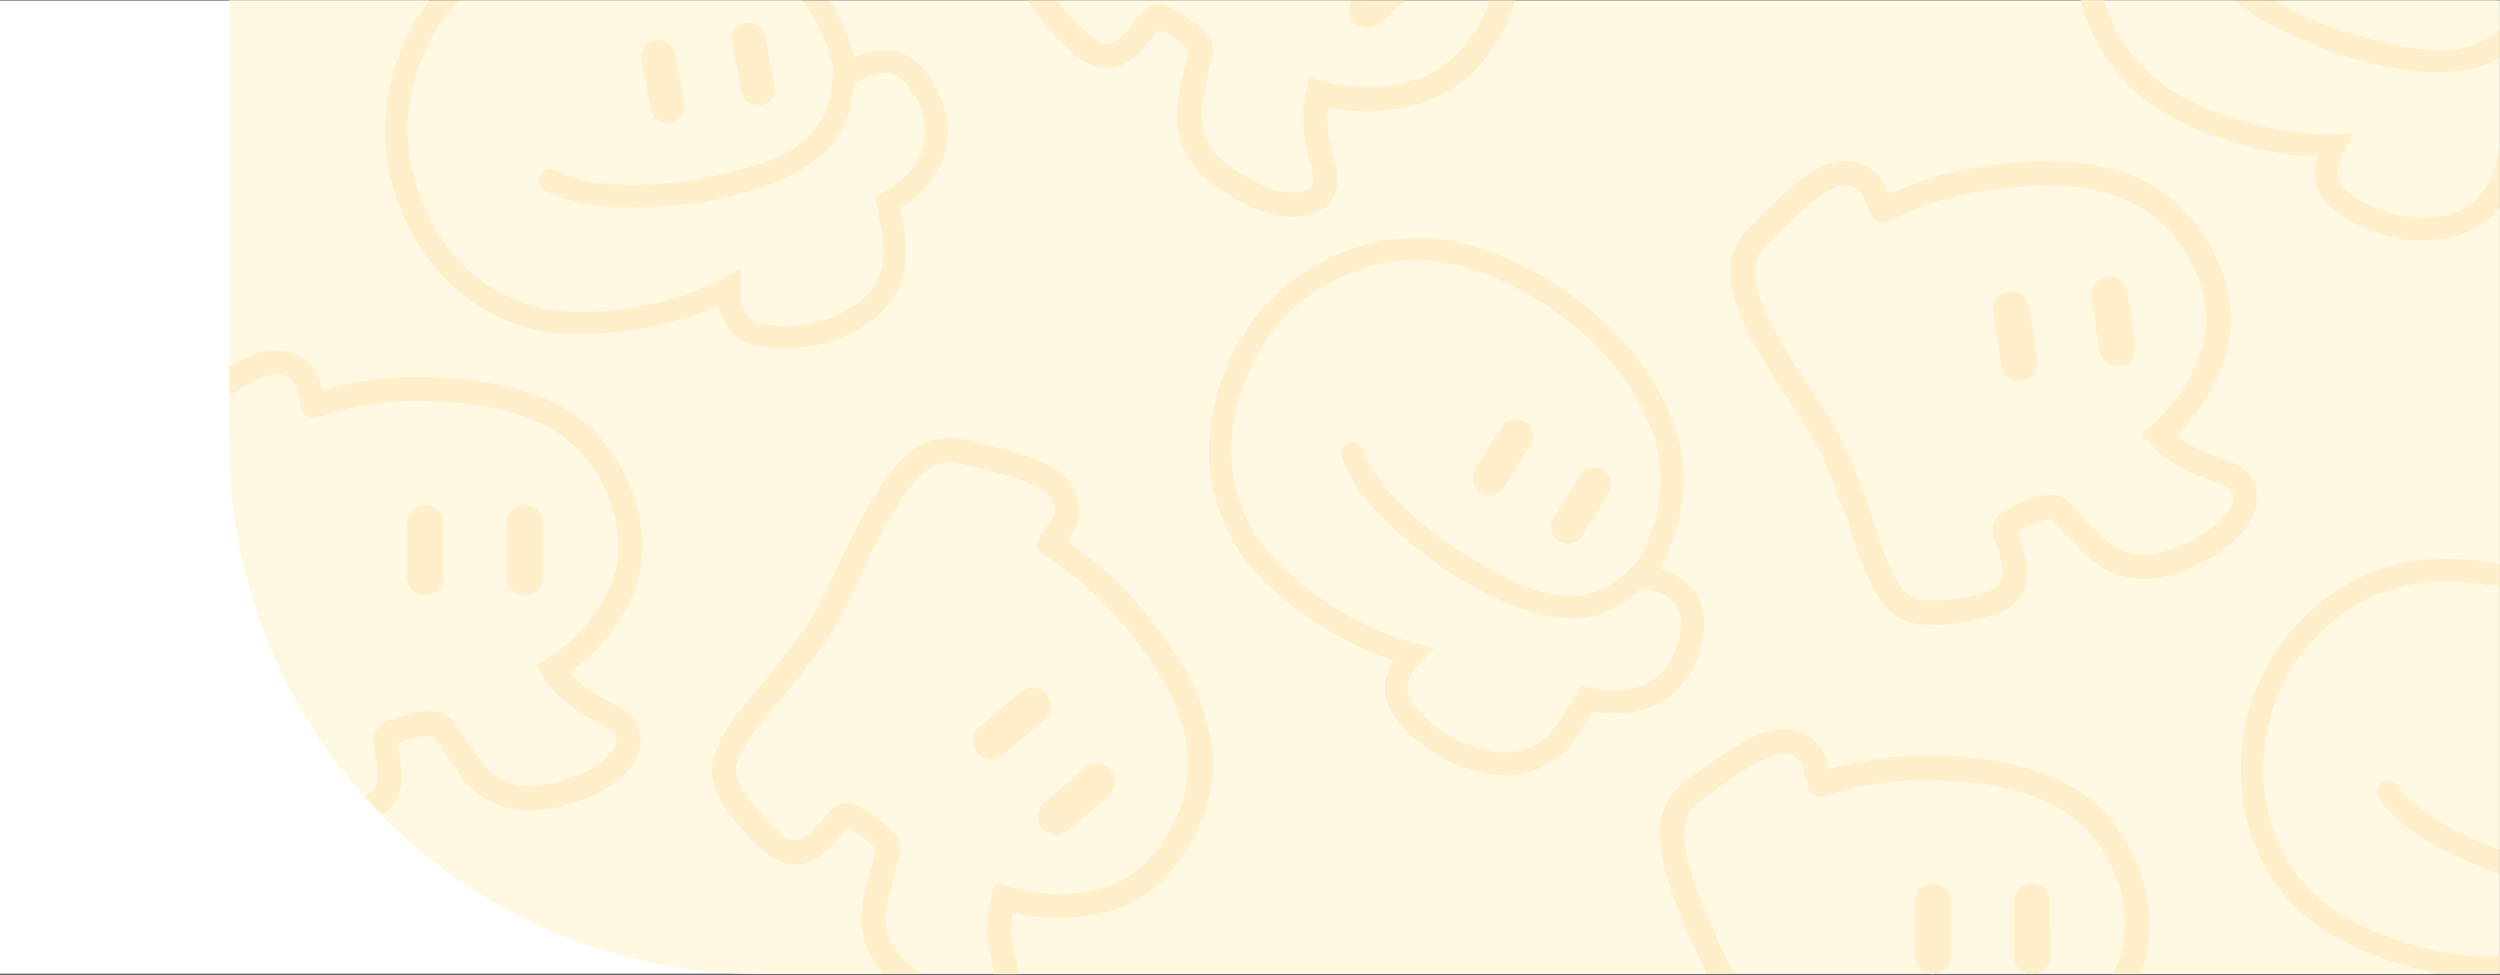 <?xml version="1.0" encoding="utf-8"?>
<!-- Generator: Adobe Illustrator 26.0.1, SVG Export Plug-In . SVG Version: 6.00 Build 0)  -->
<svg version="1.1" id="레이어_1" xmlns="http://www.w3.org/2000/svg" xmlns:xlink="http://www.w3.org/1999/xlink" x="0px"
	 y="0px" viewBox="0 0 1980 772" style="enable-background:new 0 0 1980 772;" xml:space="preserve">
<rect x="0" y="0" width="1980" height="772" fill="#333333" stroke="none"/>
<style type="text/css">
	.st0{fill:#FFFFFF;}
	.st1{fill:#FFF9E3;}
	.st2{fill:#FFEFCB;}
</style>
<rect y="0.39" class="st0" width="1979.82" height="770.8"/>
<g>
	<path class="st1" d="M1108.52,3.99c-5.3,4.9-10.5,9.7-15.8,14.5c-5.7,5.1-13.6,5-19.6-0.1c-5-4.3-6.1-12.1-2.6-18h-233.4
		c2.6,3.8,5.6,7.3,8.6,10.8c6,6.7,12.7,12.9,19.6,18.7c7.5,6.3,15.2,6.1,22.3-0.5c5.8-5.4,10.7-11.6,15.3-17.9
		c5.5-7.5,13.1-9.9,21.7-6.3c3.7,1.6,7.4,3.5,10.8,5.6c7.3,4.4,14.3,9.3,19.9,15.9c4.7,5.5,7,11.6,4.7,18.9
		c-1.5,5.1-2.7,10.2-3.7,15.4c-1.5,8.4-3.6,16.9-4.6,25.4c-1.7,15.1,3.5,27.9,14.4,38.5c7.5,7.3,16.3,12.7,25.4,17.7
		c8.2,4.4,16.7,8.1,25.9,9.5c5.6,0.8,11.2,0.9,16.6-1.3c4.7-1.9,6.6-4.8,6.1-9.8c-0.4-3.6-1.2-7.3-2.2-10.8
		c-2.7-9.7-5.1-19.5-5.6-29.7c-0.7-13.2,0.4-26.1,5.5-38.6c1.9,0.5,3.8,0.9,5.6,1.5c20.7,5.9,41.7,7.4,63,3.5
		c12.4-2.3,24.2-6.1,34.6-13.3c11.6-8,20.9-18.2,28.1-30.3c4.4-7.4,8-15,10.8-22.8h-67.5C1111.12,1.59,1109.82,2.79,1108.52,3.99z"
		/>
	<path class="st1" d="M288.32,630.89c6.8-2.3,10.3-7.6,10.3-15.7c0-7.9-1.3-15.7-2.8-23.4c-1.8-9.1,1.7-16.3,10.1-20.2
		c3.7-1.7,7.6-3,11.5-4.2c8.2-2.4,16.6-4.2,25.2-3.8c7.2,0.3,13.2,2.7,17.1,9.4c2.7,4.6,5.7,8.9,8.8,13.2c5,7,9.8,14.3,15.5,20.8
		c9.9,11.5,22.9,16.4,38,15.6c10.4-0.5,20.4-3.3,30.2-6.7c8.8-3,17.2-6.7,24.6-12.6c4.4-3.6,8.2-7.7,10.3-13.1
		c1.8-4.7,1-8.1-3.1-11.1c-3-2.2-6.2-4.1-9.4-5.7c-9-4.6-17.8-9.5-25.6-16c-10.2-8.4-18.9-18-24.6-30.2c1.6-1.1,3.2-2.1,4.9-3.1
		c18.4-11.2,33.8-25.6,45.3-43.9c6.7-10.6,11.9-21.9,13.7-34.4c2-13.9,0.8-27.7-3.2-41.2c-5.8-19.6-15.4-36.9-30.4-50.9
		c-13.1-12.3-28.7-20-45.7-25.4c-19.8-6.2-40.2-8.8-60.9-9.8c-14.3-0.7-28.5-0.8-42.8,0.7c-18.5,1.9-36.6,5.7-54.2,11.4
		c-5.2,1.7-9.6-0.2-11.9-5.1c-0.6-1.4-1.1-2.9-1.5-4.4c-1.1-4.4-2.1-8.9-3.3-13.3c-1.1-4.4-3.8-7.5-8-9.4c-4.4-2-8.8-2.1-13.4-0.9
		c-7.7,2-14.5,5.7-21.3,9.7c-3.5,2.1-6.9,4.2-10.2,6.4v37.8C181.72,458.59,222.02,556.59,288.32,630.89z M400.92,414.49
		c0-7.6,5.6-13.8,12.9-14.5c7.7-0.7,14.3,4.2,15.8,11.7c0.2,1.1,0.2,2.2,0.2,3.3c0,6.9,0,13.9,0,20.8c0,7.2,0,14.3-0.1,21.5
		c-0.1,7.6-5.5,13.4-13.3,14.3c-6.9,0.8-13.6-4.1-15.3-11.2c-0.3-1.1-0.4-2.3-0.4-3.4C400.92,442.79,400.92,428.69,400.92,414.49z
		 M322.32,435.59c0-7.1,0-14.1,0.1-21.2c0-8.3,6.4-14.7,14.5-14.7s14.5,6.4,14.6,14.7c0,14.2,0,28.4-0.1,42.5
		c0,8.2-6.6,14.7-14.6,14.6c-8.1,0-14.5-6.6-14.4-14.8C322.22,449.69,322.32,442.59,322.32,435.59z"/>
	<path class="st1" d="M1763.42,385.79c-3.2-1.7-6.7-3.1-10.2-4.2c-9.6-3.2-19-6.7-27.7-11.9c-11.3-6.8-21.4-14.9-28.9-26.1
		c1.5-1.3,2.9-2.6,4.3-3.8c16.5-13.9,29.5-30.4,38.1-50.3c5-11.5,8.4-23.5,8.3-36.1c-0.1-14.1-3.4-27.5-9.4-40.2
		c-8.7-18.4-20.8-34.1-37.8-45.6c-14.8-10.1-31.5-15.4-49-18.1c-20.5-3.1-41.1-2.6-61.6-0.4c-14.2,1.5-28.3,3.5-42.2,7.2
		c-18,4.7-35.3,11.2-51.9,19.5c-4.9,2.5-9.5,1.3-12.5-3.3c-0.9-1.3-1.5-2.7-2.1-4.1c-1.8-4.2-3.5-8.5-5.3-12.7
		c-1.8-4.1-4.9-6.8-9.3-8c-4.6-1.3-9.1-0.7-13.4,1.2c-7.3,3.1-13.5,7.8-19.5,12.8c-12.8,10.6-24.4,22.5-36,34.3
		c-3.4,3.5-5.4,7.7-6.5,12.5c-1.7,7.7-0.5,15.2,1.6,22.7c2.9,10.3,7.5,19.9,12.5,29.3c10.4,19.5,22.5,38,34.6,56.4
		c6.8,10.4,13.6,20.7,19.1,31.8c6.8,13.8,12.2,28.1,17.5,42.5c2.4,6.6,5,13.1,7.2,19.7c2.9,8.6,5.4,17.4,8.5,25.9
		c3.5,9.7,7.8,19,13.4,27.7c4.1,6.4,9.7,10,17.4,10.9c8.3,0.9,16.5,0.4,24.7-0.7c9-1.3,17.8-3.3,26.4-5.9c9.4-2.8,13.5-9.2,12-18.8
		c-1.2-7.8-3.6-15.3-6.3-22.7c-3.1-8.8-0.9-16.4,6.9-21.5c3.4-2.2,7-4.2,10.7-5.9c7.8-3.6,15.7-6.7,24.3-7.6
		c7.2-0.8,13.5,0.7,18.3,6.6c3.3,4.1,7,7.9,10.7,11.7c6.1,6.2,11.9,12.6,18.5,18.2c11.6,9.8,25.1,12.7,40,9.6
		c10.2-2.1,19.7-6.4,28.9-11.2c8.2-4.3,16-9.3,22.3-16.2c3.8-4.2,7-8.8,8.2-14.5C1769.22,391.39,1767.92,388.19,1763.42,385.79z
		 M1601.42,302.09c-8,1.2-15.3-4.3-16.5-12.4c-1.1-7-2.1-14-3.2-20.9c-1.1-7-2.1-14-3.2-20.9c-1.2-8.2,4.1-15.5,12.1-16.7
		s15.4,4.1,16.6,12.3c2.2,14,4.3,28,6.4,42C1614.82,293.49,1609.32,300.89,1601.42,302.09z M1680.32,289.99
		c-6.7,1.8-14.1-2-16.8-8.7c-0.4-1.1-0.7-2.2-0.9-3.3c-2.2-14-4.3-28-6.4-42c-1.1-7.5,3.5-14.5,10.6-16.3c7.5-1.9,14.8,1.9,17.4,9.2
		c0.4,1,0.6,2.1,0.7,3.2c1.1,6.9,2.1,13.7,3.1,20.6c1.1,7.1,2.2,14.2,3.2,21.3C1692.32,281.39,1687.82,287.99,1680.32,289.99z"/>
	<path class="st1" d="M1830.53,508.39c-20.2,22.3-32.2,48.9-36.4,78.8c-2.5,18.3-2.1,36.5,1.7,54.6c6.1,28.5,20.4,52.3,42.5,71.2
		c14.2,12.2,31,20.1,48.3,27c13,5.1,26.3,9,39.9,12.1c16.1,3.6,32.3,5.7,48.8,5.4c1.4,0,2.9-0.1,4.3-0.1v-64.9
		c-1.6-0.6-3.2-1.2-4.8-1.8c-10.6-4.2-21.1-8.8-31.6-13.5c-16.2-7.2-31-16.6-44.4-28.2c-5.6-4.8-10.6-10.2-14.8-16.3
		c-3-4.3-2-9.8,2.1-12.7c4-2.9,9.6-2,12.5,2.1c4.8,6.8,10.7,12.5,17.3,17.6c11.1,8.7,23.2,15.7,35.9,21.6
		c9.1,4.3,18.4,8.1,27.9,11.5v-207.7c-14.7-3-29.6-4.6-44.8-4.5C1893.03,461.09,1858.32,477.69,1830.53,508.39z"/>
	<path class="st1" d="M1885.32,758.69c-21-7.8-41.1-17.4-58.5-31.8c-12.6-10.4-22.8-22.9-31.2-36.8c-15.3-25.4-21.3-53.3-21-82.6
		c0.1-11.8,1.3-23.5,3.9-35c0.1-0.3,0-0.7,0-1c1.5-5.5,3.1-11.1,4.6-16.6c0.2-0.4,0.4-0.8,0.6-1.2c1.9-4.9,3.6-9.8,5.8-14.5
		c10.5-23,25.1-42.8,44.6-59.1c25-20.9,53.3-33.7,85.8-36.7c20.2-1.9,40.1-0.2,59.9,3.5v-282.6c-5.1,6.5-11.3,12.1-18.9,16.5
		c-9.4,5.5-19.5,8.3-30.3,9.2c-9.8,0.8-19.6,1-29.4-0.7c-11.1-2-21.9-5.3-32.1-10.1c-8.6-4.1-16.7-8.8-23.8-15.3
		c-9.5-8.7-12.9-19.6-11.3-32.2c0.3-2.3,0.8-4.6,1.3-7.1c-2.8-0.2-5.5-0.3-8.3-0.5c-13.4-0.8-26.5-3.1-39.5-6.1
		c-11.6-2.7-23-6-34.1-10.1c-21-7.8-41.1-17.4-58.5-31.8c-12.6-10.4-22.8-22.9-31.2-36.8c-7.4-12.4-12.7-25.3-16-38.7h-447.2
		c-0.8,2.5-1.6,5-2.5,7.5c-5,13.8-11.8,26.6-20.9,38.1c-17,21.7-39.1,35-66.3,39.7c-18.9,3.3-37.8,3.8-56.7-0.1
		c-0.6-0.1-1.2-0.2-2-0.3c-0.8,8.4-0.6,16.5,1.1,24.5c1.5,6.9,3.4,13.7,5.1,20.5c1.2,4.8,2,9.8,1.4,14.7c-1.4,12.3-8.4,20-19.7,24.2
		c-9.5,3.5-19.3,3.1-29,1.2c-11.4-2.3-21.8-7.1-31.9-12.7c-10.6-6-20.6-12.8-29-21.7c-8.4-9-13.9-19.6-16.5-31.7
		c-2.1-9.4-1.7-18.8,0.1-28.1c2.3-11.4,5-22.7,7.6-34c0.4-1.7,0.1-2.8-1.1-4c-6-6.2-13.1-10.7-20.7-14.5c-1-0.5-1.3,0.1-1.7,0.7
		c-3.7,4.6-7.4,9.2-11.3,13.6c-4.1,4.7-8.6,9.1-14.1,12.1c-8.2,4.5-16.8,4.4-25.5,2c-5.8-1.6-10.7-4.9-15.2-8.7
		c-8.1-7-15.9-14.3-22.9-22.5c-5.4-6.4-10.3-13.1-14.1-20.6h-157.4c6.8,10.5,12.1,21.8,15.9,33.8c1.2,3.7,2.1,7.5,3.2,11.3
		c2.8-1.1,5.6-2.2,8.4-3.2c10.8-3.6,21.5-3.9,32,1c7.3,3.3,13.1,8.5,17.7,15c7.9,11.2,13.5,23.4,15.5,37c2.9,19.8-2.9,37-16.2,51.8
		c-5.9,6.6-12.3,12.8-19.9,17.4c-0.8,0.5-0.8,1-0.6,1.8c1.3,7.3,2.9,14.5,3.8,21.8c2.1,17.3-0.6,33.8-10.4,48.6
		c-6,9-13.8,16.1-23.1,21.6c-8.4,5.1-17.1,9.6-26.6,12.4c-10.9,3.1-22,5-33.3,5.2c-9.5,0.2-18.9-0.5-28.1-3.2
		c-12.4-3.6-20.3-11.9-24.4-23.9c-0.8-2.2-1.3-4.5-2-6.9c-2.6,1.1-5.1,2.2-7.6,3.2c-12.3,5.2-25.2,8.9-38.2,12
		c-11.6,2.7-23.3,4.8-35.1,6c-22.3,2.4-44.6,2.6-66.5-2.6c-15.9-3.8-30.6-10.4-44.3-19.2c-25-16-42.7-38.3-55.5-64.8
		c-5.1-10.6-9.2-21.6-12.1-33.1c-0.1-0.3-0.3-0.6-0.4-0.9c-1.1-5.6-2.2-11.3-3.2-16.9c0-0.4,0-0.9,0-1.3c-0.4-5.2-1.1-10.4-1.3-15.6
		c-0.8-25.2,3.5-49.5,13.8-72.8c5.7-13,12.7-25,21.1-35.7h-158.2v290c8.4-5.1,17.1-9.7,26.7-11.9c12.3-2.9,23.9-1.1,34.1,6.9
		c6.5,5.1,9.7,12.1,11.6,19.9c0.3,1.2,0.6,2.3,0.9,3.7c0.6-0.1,1.1-0.2,1.6-0.4c17.2-4.8,34.8-7.9,52.6-9.4
		c14.2-1.1,28.3-0.8,42.5-0.1c12,0.6,23.8,1.8,35.6,3.9c20.8,3.6,40.9,9.5,59.3,20.1c20.7,11.9,35.9,28.9,46.8,49.9
		c6.7,13,11.5,26.7,13.8,41.2c4.4,27.2-0.9,52.5-15.8,75.7c-10.4,16.1-22.9,30.3-38.6,41.6c-0.5,0.3-1,0.7-1.6,1.2
		c5.6,6.2,11.7,11.7,18.8,15.9c6.1,3.6,12.3,6.8,18.5,10.2c4.4,2.4,8.5,5.2,11.8,9c8.1,9.3,9,19.8,4.4,30.9
		c-3.9,9.4-10.8,16.3-18.8,22.1c-9.4,6.9-20,11.2-31,14.8c-11.6,3.8-23.4,6.5-35.6,6.6c-12.3,0.1-23.8-3.1-34.5-9.4
		c-8.3-4.9-15-11.5-20.5-19.2c-6.8-9.4-13.3-19.1-19.9-28.7c-1-1.4-2-2-3.7-1.9c-8.6,0.2-16.8,2.4-24.7,5.4c-1,0.4-0.8,1-0.7,1.7
		c0.8,5.8,1.8,11.7,2.4,17.5c0.6,6.2,0.8,12.5-0.7,18.6c-2.1,8.7-7.6,14.8-14.9,19.4c76.2,77.7,182.4,125.9,299.8,125.9h97.8
		c-0.6-0.6-1.1-1.2-1.6-1.8c-8.1-9.3-13.1-20.1-15.3-32.3c-1.7-9.5-1-18.8,1.2-28.1c2.7-11.3,5.9-22.5,8.9-33.7
		c0.4-1.6,0.2-2.8-0.9-4c-5.7-6.4-12.7-11.2-20.1-15.3c-0.9-0.5-1.3,0.1-1.8,0.6c-3.9,4.4-7.7,8.9-11.8,13.2
		c-4.3,4.5-9,8.7-14.6,11.5c-8.3,4.2-16.9,3.8-25.6,0.9c-5.7-1.9-10.5-5.3-14.8-9.3c-7.9-7.3-15.3-14.9-21.9-23.4
		c-5.8-7.4-10.9-15.3-14.6-24.1c-4.5-10.6-4.3-21.1,0.1-31.6c4.2-10.2,10-19.3,16.5-28.1c6.7-9.2,14.2-17.7,21.8-26.1
		c3.5-3.9,6.5-8.2,9.6-12.4c7.9-10.5,15.9-20.8,23.6-31.5c8.7-12,14.9-25.4,21-38.9c9.1-19.9,18.5-39.7,29.5-58.7
		c6.2-10.6,12.8-20.8,21-30c6.7-7.4,14.1-13.9,23.4-18c8.6-3.8,17.6-5,26.7-3c17.2,3.7,34.3,7.6,51,13.2c9.4,3.1,18.7,6.8,26.8,12.7
		c10.2,7.5,16.3,17.5,16.9,30.4c0.3,8.2-2.9,15.2-7.6,21.7c-0.7,1-1.4,2-2.2,3.1c0.5,0.3,0.9,0.7,1.3,1c14.9,10,28.6,21.3,41.3,34
		c10.1,10,19,21,27.6,32.3c7.3,9.5,14.1,19.3,20.2,29.6c10.8,18.2,19.3,37.2,23.2,58.1c4.4,23.5,1.4,46.1-7.6,68
		c-5.5,13.6-12.9,26.1-22.4,37.2c-17.8,21-40.5,33.4-67.8,37.1c-19,2.5-37.9,2.3-56.7-2.4c-0.6-0.1-1.2-0.3-2-0.4
		c-1.1,8.3-1.3,16.5,0.1,24.6c1.2,6.9,2.8,13.8,4.2,20.7c0.2,1.1,0.4,2.1,0.6,3.2h544.5c-0.4-0.8-0.7-1.6-1.1-2.4
		c-9.3-19.9-18.4-39.8-25.7-60.5c-4.1-11.5-7.6-23.3-9.3-35.4c-1.4-9.9-1.5-19.8,1.4-29.5c2.7-9,7.6-16.6,15-22.3
		c13.9-10.7,28-21.3,43.1-30.4c8.5-5.2,17.2-9.9,27-12.2c12.3-2.9,23.9-1.2,34.1,6.8c6.5,5,9.7,12.1,11.6,19.9
		c0.3,1.2,0.6,2.3,0.9,3.7c0.6-0.1,1.1-0.2,1.6-0.4c17.2-4.9,34.8-8,52.6-9.5c14.1-1.2,28.3-0.9,42.5-0.2c12,0.6,23.8,1.8,35.7,3.8
		c20.8,3.5,40.9,9.4,59.3,19.9c20.7,11.9,36,28.8,47,49.8c6.8,13,11.5,26.7,13.9,41.1c3.4,20.4,1.3,39.6-6.2,57.8h236.5
		c-4-0.8-8-1.6-12-2.5C1907.82,766.19,1896.42,762.89,1885.32,758.69z M1348.92,499.09c-1.7,13.6-5.8,26.4-13.5,37.8
		c-11.2,16.6-27.1,25.4-46.9,27.3c-8.8,0.9-17.7,1.1-26.4-0.6c-0.9-0.2-1.3,0.2-1.7,0.9c-3.9,6.2-7.6,12.7-11.9,18.6
		c-10.2,14.2-23.3,24.5-40.5,28.8c-10.5,2.6-21.1,2.5-31.7,0.4c-9.6-2-19.1-4.5-28-8.9c-10.1-5-19.6-11.1-28.1-18.6
		c-7.1-6.3-13.6-13.1-18.6-21.3c-6.7-11-7-22.4-1.9-34.1c0.9-2.1,2.1-4.2,3.2-6.4c-2.6-0.9-5.2-1.8-7.8-2.8
		c-12.6-4.5-24.6-10.4-36.3-16.9c-10.4-5.8-20.4-12.2-30-19.2c-18-13.3-34.6-28.1-47.3-46.8c-9.2-13.5-15.6-28.3-19.8-44.1
		c-7.6-28.7-5.7-57.1,2.7-85.2c3.4-11.3,7.8-22.2,13.4-32.6c0.2-0.3,0.2-0.7,0.3-1c3-4.9,6-9.8,9-14.7c0.3-0.3,0.6-0.6,0.9-1
		c3.2-4.1,6.2-8.4,9.6-12.4c16.5-19.1,36-34.2,59.2-44.4c29.8-13.1,60.5-17.5,92.6-11.4c22,4.2,42.5,12.5,62.2,22.9
		c2.6,1.4,5.1,2.7,7.7,4c6.4,3.9,12.7,7.8,19.1,11.7c1.5,1.2,3,2.4,4.6,3.5c24,17.5,45,37.9,61.6,62.7c10.7,16,19,33.1,24,51.7
		c3.8,14,4.7,28.2,3.7,42.6c-1.2,17.4-5.5,34.1-12.8,50c-1.6,3.5-3.5,6.9-5.2,10.5c2.8,1.1,5.6,2.1,8.3,3.4
		c10.4,4.6,18.5,11.7,23,22.3C1349.12,483.39,1349.92,491.19,1348.92,499.09z M1743.22,446.09c-10.9,5.5-22.1,10-34.2,11.9
		c-12.2,2-24,0.6-35.5-4c-9-3.5-16.5-9.1-23.2-15.8c-8.2-8.2-16.1-16.8-24-25.3c-1.2-1.2-2.3-1.6-3.9-1.3
		c-8.5,1.5-16.2,4.9-23.6,9.1c-0.9,0.5-0.6,1.1-0.4,1.8c1.7,5.6,3.5,11.3,5,17c1.6,6,2.7,12.2,2.2,18.5c-0.8,9.3-5.7,16.4-12.6,22.2
		c-4.6,3.9-10,6.1-15.7,7.7c-10.3,2.9-20.8,5.2-31.4,6.4c-9.4,1.1-18.8,1.2-28.2-0.2c-11.4-1.8-20.2-7.4-26.9-16.7
		c-6.4-8.9-11.2-18.7-15.3-28.8c-4.3-10.5-7.6-21.4-10.7-32.3c-1.5-5-3.6-9.8-5.5-14.7c-4.8-12.2-9.4-24.5-14.4-36.6
		c-5.7-13.7-13.8-26-22-38.3c-12.1-18.2-24.1-36.6-34.5-55.9c-5.8-10.8-11-21.9-14.5-33.6c-2.8-9.6-4.4-19.3-3-29.4
		c1.3-9.3,5-17.5,11.5-24.3c12.2-12.7,24.5-25.2,38-36.5c7.6-6.4,15.6-12.3,24.9-16.1c11.8-4.8,23.5-4.7,34.7,1.6
		c7.2,4,11.4,10.5,14.5,17.9c0.5,1.1,0.9,2.2,1.5,3.5c0.5-0.2,1-0.4,1.5-0.6c16.3-7.4,33.2-13.2,50.6-17.3c13.8-3.3,27.9-5.1,42-6.6
		c11.9-1.2,23.8-1.8,35.8-1.6c21.1,0.4,41.8,3.1,61.7,10.8c22.2,8.6,39.9,23,53.9,42.2c8.6,11.8,15.4,24.7,19.9,38.6
		c8.5,26.2,7.2,52-4.1,77.2c-7.8,17.5-18,33.5-31.8,47c-0.4,0.4-0.8,0.9-1.4,1.4c6.5,5.3,13.3,9.7,21,12.8
		c6.5,2.6,13.2,4.9,19.8,7.3c4.7,1.7,9.2,3.8,13,7.1c9.4,8,11.9,18.2,9,29.9c-2.4,9.9-8.2,17.7-15.2,24.7
		C1763.32,434.99,1753.53,440.89,1743.22,446.09z"/>
	<path class="st1" d="M786.32,767.09c-2.3-9.8-4.3-19.7-4.4-29.9c-0.2-13.2,1.5-26.1,7-38.4c1.9,0.6,3.7,1.1,5.6,1.7
		c20.5,6.7,41.4,9.1,62.8,6c12.4-1.8,24.4-5.2,35.1-11.9c11.9-7.5,21.6-17.3,29.3-29.2c11.1-17.1,18-35.6,19-56.1
		c0.8-17.9-3.4-34.9-10.4-51.2c-8.1-19.1-19.4-36.3-32-52.7c-8.7-11.3-17.9-22.3-28.3-32.1c-13.5-12.8-28.1-24.1-43.9-33.9
		c-4.7-2.9-6.1-7.4-3.8-12.4c0.6-1.4,1.5-2.7,2.3-4c2.6-3.7,5.4-7.4,8-11.1s3.2-7.8,2-12.1c-1.3-4.6-4.2-8.1-8-10.8
		c-6.5-4.5-13.8-7.4-21.2-9.9c-15.7-5.3-31.9-8.9-48.1-12.6c-4.7-1.1-9.4-0.6-14,1c-7.5,2.6-13.2,7.6-18.5,13.3
		c-7.2,7.9-13,16.8-18.3,26c-11.1,19.1-20.5,39.1-29.8,59.1c-5.2,11.2-10.4,22.5-17.1,33c-8.2,13-17.5,25.1-27,37.1
		c-4.3,5.5-8.5,11.1-13,16.5c-5.8,7-11.9,13.7-17.6,20.8c-6.4,8.1-12.1,16.6-16.6,26c-3.3,6.9-3.4,13.5-0.1,20.5
		c3.6,7.5,8.3,14.3,13.6,20.7c5.8,7,12.1,13.4,18.9,19.4c7.3,6.5,14.9,6.7,22.3,0.4c6-5.2,11.1-11.2,16.1-17.3
		c5.8-7.3,13.5-9.3,21.9-5.4c3.7,1.7,7.2,3.8,10.6,6c7.2,4.7,14,9.9,19.3,16.7c4.4,5.7,6.5,11.8,4,19.1c-1.7,5-3.1,10.1-4.3,15.3
		c-2.1,8.4-4.5,16.8-5.8,25.3c-2.3,15,2.4,28,12.8,39c4.4,4.7,9.4,8.7,14.7,12.3h57.8C786.92,769.99,786.62,768.49,786.32,767.09z
		 M878.82,608.39c5.5,5.4,6.1,13.6,1.3,19.6c-0.7,0.9-1.5,1.6-2.3,2.3c-5.3,4.5-10.6,9-15.9,13.5c-5.5,4.6-10.9,9.3-16.4,13.9
		c-5.9,4.9-13.8,4.5-19.5-0.9c-5.1-4.7-5.7-13-1.4-18.9c0.7-0.9,1.5-1.8,2.4-2.5c10.8-9.2,21.6-18.4,32.4-27.5
		C865.12,603.09,873.52,603.29,878.82,608.39z M774.22,596.09c-5.2-6.2-4.4-15.3,1.9-20.6c5.4-4.6,10.8-9.1,16.2-13.7
		c5.4-4.6,10.8-9.1,16.2-13.7c6.3-5.3,15.3-4.7,20.6,1.5s4.5,15.2-1.7,20.6c-10.8,9.2-21.6,18.4-32.4,27.5
		C788.62,602.99,779.42,602.29,774.22,596.09z"/>
	<path class="st1" d="M328.32,63.09c-8.3,28.9-7.2,58.1,2.3,86.8c5.8,17.5,14.3,33.7,25.8,48.2c18.1,22.9,41.5,37.8,69.6,45
		c18.1,4.6,36.7,4.3,55.2,2.8c13.9-1.2,27.6-3.6,41.1-6.9c16-3.9,31.5-9.2,46.2-16.8c6.1-3.1,12.1-6.4,18.4-9.8
		c-0.1,4.7-0.2,9.2-0.3,13.7c-0.1,4.9-0.5,9.8,0.8,14.7c2.1,8.2,7,13.6,15.5,15.3c16,3.3,31.8,2,47.4-2.1c7.8-2.1,14.9-5.7,21.8-9.7
		c20.5-11.7,29.9-29.2,27.2-52.6c-1.3-11-3.9-21.7-6-32.6c-0.5-2.7-0.7-2.6,1.6-4c0.8-0.5,1.6-0.9,2.4-1.4
		c9.5-5.3,17.9-12,24.8-20.5c7.6-9.3,11.5-19.9,10.5-32c-1.1-12.7-6.2-23.8-13.9-33.7c-6.6-8.6-15.4-11.6-26-8.7
		c-5.4,1.5-10.4,4-15.3,6.6c-0.9,0.5-1.2,1.1-1.3,2c-0.8,9.4-2.8,18.6-6.2,27.4c-4.2,10.8-10.3,20.4-19.2,27.9
		c-9.8,8.3-20.8,14.7-32.6,19.9c-13.9,6.1-28.4,10.2-43.1,13.6c-12.1,2.8-24.2,5.2-36.6,6.2c-11.4,0.9-22.9,1.4-34.3,1.9
		c-17.7,0.7-35.1-1.1-52.3-5.6c-7.2-1.9-14.1-4.4-20.5-8.1c-4.6-2.6-6.1-7.8-3.7-12.3c2.4-4.3,7.7-6,12.2-3.6
		c7.3,4,15.1,6.4,23.2,8.1c13.8,2.9,27.7,3.8,41.8,3.5c16.3-0.4,32.5-1.9,48.5-4.7c15.5-2.8,30.8-6.5,45.9-11.1
		c11.5-3.5,22.3-8.3,32.1-15.3c12.5-9,21.1-20.8,25.5-35.6c2.1-7.3,2.3-14.9,2.4-22.5c0-1.7,0.4-3.5,0-5.2c-1.7-8.6-4.4-16.9-8-24.9
		c-4.3-9.7-9.6-18.6-16-26.6h-271.1C347.22,17.39,335.32,38.39,328.32,63.09z M590.82,17.99c7.1-1.1,13.8,3.6,15.2,10.6
		c2.6,13.2,5.1,26.4,7.6,39.5c1.3,7-3.3,13.9-10.2,15.4c-7.1,1.6-14.1-2.6-16-9.6c-0.1-0.4-0.3-0.9-0.4-1.3
		c-1.2-6.4-2.5-12.9-3.7-19.3h0.1c-1.3-6.8-2.8-13.6-3.9-20.5C578.42,25.69,583.62,19.09,590.82,17.99z M518.52,31.89
		c7.3-1.5,14.4,3.1,15.9,10.5c1.4,6.6,2.5,13.2,3.8,19.7c1.2,6.5,2.6,13,3.7,19.5c1,5.5-0.8,10.2-5.4,13.4
		c-4.6,3.3-9.6,3.5-14.6,0.7c-3.6-2-5.7-5.2-6.5-9.2c-2.5-12.9-5-25.8-7.4-38.7C506.52,40.39,511.22,33.29,518.52,31.89z"/>
	<path class="st1" d="M1961.22,53.69c-12.5,3.1-25.2,4-38.1,3.4c-15.1-0.6-30-3.4-44.7-6.9c-12.1-2.8-24-6.1-35.6-10.6
		c-10.6-4.2-21.1-8.8-31.6-13.5c-15-6.7-28.9-15.3-41.5-25.7h-103.5c7,24.3,20.5,44.9,40.1,61.6c14.2,12.2,31,20.1,48.3,27
		c13,5.1,26.3,9,39.9,12.1c16.1,3.6,32.3,5.7,48.8,5.4c6.8-0.1,13.7-0.4,20.9-0.6c-2.2,4.2-4.3,8.2-6.3,12.2
		c-2.2,4.4-4.8,8.6-5.8,13.5c-1.7,8.3,0.2,15.3,7.1,20.6c12.9,10,27.6,15.9,43.4,19.1c7.9,1.6,15.9,1.5,23.8,1
		c23.5-1.4,39.7-13,47.7-35.1c2.2-6,3.9-12.2,5.5-18.4v-73.1C1974.03,49.29,1967.92,52.09,1961.22,53.69z"/>
	<path class="st1" d="M1801.03,0.39c6.1,3.6,12.4,6.9,18.8,9.9c14.8,6.9,29.9,12.7,45.6,17.3c15.2,4.4,30.5,7.8,46.1,10.4
		c11.8,2,23.7,2.5,35.6,0.5c12.4-2,23.4-6.9,32.6-14.9V0.39H1801.03z"/>
	<path class="st1" d="M1516.22,756.69c0-7.1,0-14.1,0-21.2c0-7.1,0-14.1,0-21.2c0-8.3,6.3-14.7,14.5-14.7c8.1,0,14.6,6.4,14.6,14.6
		c0,14.2,0,28.4,0,42.5c0,7.8-5.9,14-13.3,14.6h75.9c-5.9-0.6-11.1-5-12.6-11.2c-0.3-1.1-0.4-2.3-0.4-3.4c0-14.2,0-28.3,0-42.5
		c0-7.6,5.6-13.9,12.9-14.5c7.7-0.7,14.3,4.1,15.8,11.7c0.2,1.1,0.2,2.2,0.2,3.3c0,6.9,0,13.9,0,20.8c0,7.2,0,14.3,0,21.5
		c-0.1,7.6-5.5,13.4-13.3,14.3c-0.1,0-0.2,0-0.3,0h63.2c4.3-8.2,7.6-16.9,8.9-26.3c2-13.9,0.7-27.7-3.3-41.2
		c-5.8-19.5-15.5-36.8-30.5-50.8c-13.1-12.2-28.8-20-45.8-25.2c-19.8-6.2-40.2-8.7-60.9-9.6c-14.3-0.6-28.5-0.8-42.8,0.8
		c-18.5,2-36.5,5.8-54.2,11.5c-5.2,1.7-9.6-0.2-11.9-5.1c-0.7-1.4-1.1-2.9-1.5-4.4c-1.1-4.4-2.1-8.9-3.3-13.3
		c-1.2-4.4-3.9-7.5-8-9.4c-4.4-2-8.8-2-13.4-0.8c-7.6,2-14.5,5.7-21.2,9.7c-14.3,8.5-27.5,18.6-40.7,28.5c-3.9,2.9-6.5,6.8-8.3,11.3
		c-2.8,7.4-2.8,15-1.8,22.7c1.3,10.6,4.4,20.8,8,30.8c7.4,20.8,16.6,40.9,25.8,61c1.5,3.2,3,6.5,4.4,9.7h156.7
		C1522.03,770.79,1516.22,764.49,1516.22,756.69z"/>
	<path class="st1" d="M1317.82,471.19c-5-2.6-10.3-4.1-15.8-5.5c-1-0.3-1.6,0-2.3,0.6c-7,6.4-14.6,11.9-23.1,16
		c-10.4,5.1-21.3,8.1-33,7.6c-12.9-0.5-25.3-3.2-37.5-7.3c-14.4-4.8-27.8-11.6-41-19c-10.8-6.1-21.4-12.5-31.2-20.1
		c-9.1-7-17.8-14.4-26.6-21.7c-13.6-11.4-25.2-24.5-34.8-39.4c-4-6.2-7.4-12.8-9.7-19.8c-1.6-5,0.8-9.9,5.5-11.6
		c4.7-1.6,9.8,0.8,11.4,5.5c2.7,7.9,6.9,14.9,11.7,21.7c8.2,11.4,17.9,21.5,28.5,30.8c12.3,10.7,25.2,20.5,39,29.2
		c13.3,8.4,27.2,16,41.4,22.8c10.8,5.2,22.1,9,34,10.4c15.3,1.8,29.6-1.1,42.8-9.1c6.5-4,11.7-9.5,17-15c1.2-1.3,2.6-2.4,3.5-3.8
		c4.5-7.5,8.2-15.5,10.9-23.8c6.6-20,8.4-40.4,4.5-61.2c-3.2-16.7-10-32-18.8-46.4c-16.8-27.7-39.6-49.6-66-67.9
		c-6.8-4.8-14.1-8.8-21.4-12.9c-15-8.4-30.7-15.1-47.3-19.7c-40.4-11.2-78.4-4.9-113.6,16.8c-25.6,15.8-44.5,38-56.8,65.6
		c-7.5,16.9-12.2,34.5-13.5,52.9c-2.1,29.1,5.1,55.9,21,80.2c10.3,15.6,24.2,27.9,38.9,39.3c11,8.5,22.8,16,35,22.7
		c14.5,7.9,29.5,14.5,45.4,18.8c6.6,1.8,13.3,3.4,20.2,5.2c-3.3,3.4-6.4,6.7-9.4,9.9c-3.4,3.6-7,6.9-9.3,11.4
		c-4,7.5-4,14.7,1.1,21.8c9.6,13.2,22.1,22.9,36.4,30.4c7.1,3.7,14.8,5.8,22.6,7.6c23,5.2,41.8-1.4,55.6-20.5
		c6.5-8.9,11.8-18.7,17.6-28.1c1.4-2.3,1.3-2.4,3.9-1.8c0.9,0.2,1.8,0.4,2.7,0.6c10.6,2.5,21.3,3.3,32.1,1.6
		c11.9-1.8,21.9-6.9,29.3-16.5c7.8-10.1,11.5-21.8,12.5-34.3C1332.12,484.49,1327.72,476.29,1317.82,471.19z M1229.72,411.29
		c0.2-0.4,0.4-0.8,0.6-1.2c3.4-5.6,6.9-11.2,10.3-16.8c0,0,0.1,0,0.1,0.1c3.6-5.9,7.1-12,11-17.8c4-6,12.3-7.3,18.3-3.3
		c5.9,3.9,7.8,12,4.1,18c-7,11.4-14,22.9-21.1,34.3c-3.7,6-11.8,8-17.9,4.5C1228.82,425.49,1226.42,417.59,1229.72,411.29z
		 M1168.12,371.99c6.9-11.2,13.8-22.4,20.7-33.6c4-6.4,12.1-8.5,18.5-4.6c6.4,3.8,8.5,12,4.6,18.5c-3.4,5.8-7,11.4-10.5,17.1
		c-3.5,5.6-6.8,11.3-10.4,16.9c-3,4.7-7.5,7-13.1,6.3s-9.5-3.9-11.3-9.3C1165.42,379.29,1166.02,375.49,1168.12,371.99z"/>
	<path class="st2" d="M1701.12,713.59c-2.4-14.5-7.2-28.1-13.9-41.1c-11-21.1-26.3-38-47-49.8c-18.5-10.6-38.5-16.4-59.3-19.9
		c-11.8-2-23.7-3.2-35.7-3.8c-14.2-0.7-28.3-1-42.5,0.2c-17.8,1.5-35.4,4.7-52.6,9.5c-0.5,0.1-1,0.2-1.6,0.4
		c-0.3-1.4-0.6-2.5-0.9-3.7c-1.9-7.8-5.2-14.8-11.6-19.9c-10.2-7.9-21.7-9.7-34.1-6.8c-9.8,2.3-18.5,7-27,12.2
		c-15.1,9.1-29.1,19.7-43.1,30.4c-7.4,5.7-12.3,13.3-15,22.3c-2.9,9.7-2.8,19.6-1.4,29.5c1.7,12.2,5.2,23.9,9.3,35.4
		c7.3,20.7,16.4,40.6,25.7,60.5c0.4,0.8,0.7,1.6,1.1,2.4h21.3c-1.5-3.3-2.9-6.5-4.4-9.7c-9.2-20.1-18.4-40.1-25.8-61
		c-3.5-10-6.6-20.2-8-30.8c-1-7.7-1-15.3,1.8-22.7c1.7-4.5,4.4-8.4,8.3-11.3c13.3-10,26.5-20,40.7-28.5c6.7-4,13.6-7.7,21.2-9.7
		c4.6-1.2,9.1-1.1,13.4,0.8c4.1,1.9,6.8,5,8,9.4s2.2,8.9,3.3,13.3c0.4,1.5,0.9,3,1.5,4.4c2.3,5,6.7,6.8,11.9,5.1
		c17.7-5.7,35.7-9.6,54.2-11.5c14.2-1.5,28.5-1.4,42.8-0.8c20.7,0.9,41.1,3.5,60.9,9.6c17,5.3,32.6,13,45.8,25.2
		c15,14,24.7,31.3,30.5,50.8c4,13.5,5.3,27.3,3.3,41.2c-1.3,9.4-4.6,18.1-8.9,26.3h21.5
		C1702.42,753.19,1704.53,733.99,1701.12,713.59z"/>
	<path class="st2" d="M1530.72,771.49c0.4,0,0.8,0,1.3-0.1h-2.4C1529.92,771.39,1530.32,771.49,1530.72,771.49z"/>
	<path class="st2" d="M1545.32,756.79c0-14.2,0-28.4,0-42.5c0-8.2-6.5-14.6-14.6-14.6s-14.5,6.5-14.5,14.7c0,7.1,0,14.1,0,21.2
		c0,7.1,0,14.1,0,21.2c0,7.8,5.8,14.1,13.4,14.7h2.4C1539.42,770.79,1545.22,764.49,1545.32,756.79z"/>
	<path class="st2" d="M1610.22,771.39h-2.4C1608.62,771.49,1609.42,771.49,1610.22,771.39z"/>
	<path class="st2" d="M1623.82,757.09c0.1-7.2,0-14.3,0-21.5c0-6.9,0-13.9,0-20.8c0-1.1,0-2.2-0.2-3.3c-1.5-7.6-8.1-12.4-15.8-11.7
		c-7.3,0.7-12.9,6.9-12.9,14.5c0,14.2,0,28.3,0,42.5c0,1.1,0.1,2.3,0.4,3.4c1.5,6.1,6.7,10.6,12.6,11.2h2.4c0.1,0,0.2,0,0.3,0
		C1618.32,770.49,1623.72,764.69,1623.82,757.09z"/>
	<path class="st2" d="M1777.82,372.09c-3.8-3.3-8.3-5.4-13-7.1c-6.6-2.4-13.3-4.6-19.8-7.3c-7.6-3.1-14.5-7.5-21-12.8
		c0.6-0.6,1-1,1.4-1.4c13.8-13.5,23.9-29.4,31.8-47c11.3-25.2,12.6-51,4.1-77.2c-4.5-13.9-11.3-26.7-19.9-38.6
		c-14-19.2-31.7-33.6-53.9-42.2c-19.8-7.7-40.5-10.4-61.7-10.8c-12-0.2-23.9,0.4-35.8,1.6c-14.1,1.5-28.1,3.3-42,6.6
		c-17.4,4.2-34.3,9.9-50.6,17.3c-0.5,0.2-1,0.4-1.5,0.6c-0.5-1.3-1-2.4-1.5-3.5c-3.1-7.4-7.3-13.9-14.5-17.9
		c-11.3-6.3-23-6.3-34.7-1.6c-9.3,3.8-17.2,9.7-24.9,16.1c-13.5,11.3-25.9,23.8-38,36.5c-6.5,6.7-10.2,15-11.5,24.3
		c-1.4,10,0.2,19.8,3,29.4c3.5,11.8,8.7,22.8,14.5,33.6c10.4,19.3,22.3,37.7,34.5,55.9c8.2,12.3,16.3,24.6,22,38.3
		c5,12.1,9.6,24.4,14.4,36.6c1.9,4.9,4,9.7,5.5,14.7c3.2,10.9,6.5,21.8,10.7,32.3c4.1,10.1,8.9,19.9,15.3,28.8
		c6.7,9.3,15.5,14.9,26.9,16.7c9.4,1.5,18.8,1.3,28.2,0.2c10.6-1.2,21.1-3.5,31.4-6.4c5.7-1.6,11.1-3.9,15.7-7.7
		c6.9-5.9,11.8-12.9,12.6-22.2c0.5-6.3-0.6-12.4-2.2-18.5c-1.5-5.7-3.3-11.3-5-17c-0.2-0.7-0.5-1.3,0.4-1.8
		c7.4-4.2,15.2-7.5,23.6-9.1c1.6-0.3,2.7,0.1,3.9,1.3c7.9,8.5,15.8,17.1,24,25.3c6.7,6.7,14.3,12.2,23.2,15.8
		c11.5,4.6,23.3,6,35.5,4c12.1-2,23.3-6.4,34.2-11.9c10.3-5.2,20.1-11.1,28.4-19.4c7.1-7,12.8-14.9,15.2-24.7
		C1789.62,390.29,1787.12,380.09,1777.82,372.09z M1768.22,396.29c-1.2,5.7-4.3,10.3-8.2,14.5c-6.3,6.9-14.1,11.9-22.3,16.2
		c-9.2,4.8-18.6,9.1-28.9,11.2c-14.8,3.1-28.4,0.2-40-9.6c-6.6-5.6-12.4-12-18.5-18.2c-3.7-3.8-7.4-7.6-10.7-11.7
		c-4.9-6-11.2-7.4-18.3-6.6c-8.6,0.9-16.6,4-24.3,7.6c-3.7,1.7-7.3,3.6-10.7,5.9c-7.8,5.1-10,12.7-6.9,21.5
		c2.7,7.4,5.1,14.9,6.3,22.7c1.5,9.6-2.6,16-12,18.8c-8.7,2.6-17.5,4.6-26.4,5.9c-8.2,1.1-16.4,1.6-24.7,0.7
		c-7.6-0.8-13.2-4.4-17.4-10.9c-5.6-8.7-9.9-18-13.4-27.7c-3.1-8.5-5.5-17.3-8.5-25.9c-2.3-6.6-4.8-13.1-7.2-19.7
		c-5.3-14.4-10.7-28.7-17.5-42.5c-5.5-11.2-12.3-21.5-19.1-31.8c-12.1-18.4-24.2-36.9-34.6-56.4c-5-9.4-9.6-19-12.5-29.3
		c-2.1-7.4-3.3-15-1.6-22.7c1-4.7,3.1-9,6.5-12.5c11.6-11.8,23.2-23.7,36-34.3c6-5,12.3-9.7,19.5-12.8c4.3-1.9,8.8-2.5,13.4-1.2
		c4.3,1.2,7.5,3.9,9.3,8c1.8,4.2,3.5,8.5,5.3,12.7c0.6,1.4,1.3,2.8,2.1,4.1c3.1,4.5,7.6,5.7,12.5,3.3c16.6-8.3,33.9-14.8,51.9-19.5
		c13.8-3.6,28-5.7,42.2-7.2c20.6-2.2,41.1-2.7,61.6,0.4c17.6,2.7,34.2,8,49,18.1c17,11.6,29.1,27.2,37.8,45.6
		c6,12.7,9.3,26.1,9.4,40.2c0.1,12.7-3.3,24.6-8.3,36.1c-8.6,19.9-21.6,36.4-38.1,50.3c-1.5,1.2-2.9,2.6-4.3,3.8
		c7.5,11.2,17.6,19.4,28.9,26.1c8.7,5.2,18.1,8.7,27.7,11.9c3.5,1.2,7,2.5,10.2,4.2C1767.92,388.19,1769.22,391.39,1768.22,396.29z"
		/>
	<path class="st2" d="M1607.22,243.29c-1.3-8.1-8.6-13.5-16.6-12.3c-8,1.3-13.3,8.6-12.1,16.7c1,7,2.1,14,3.2,20.9
		c1.1,7,2.1,14,3.2,20.9c1.2,8.1,8.5,13.6,16.5,12.4c7.9-1.2,13.4-8.6,12.2-16.7C1611.53,271.39,1609.42,257.39,1607.22,243.29z"/>
	<path class="st2" d="M1688.12,252.59c-1-6.9-2.1-13.7-3.1-20.6c-0.2-1.1-0.4-2.2-0.7-3.2c-2.7-7.2-9.9-11-17.4-9.2
		c-7.1,1.8-11.7,8.8-10.6,16.3c2.1,14,4.2,28,6.4,42c0.2,1.1,0.5,2.3,0.9,3.3c2.7,6.7,10.1,10.6,16.8,8.7c7.6-2.1,12.1-8.6,11-16.2
		C1690.22,266.79,1689.12,259.69,1688.12,252.59z"/>
	<path class="st2" d="M802.22,747.49c-1.4-8.1-1.2-16.2-0.1-24.6c0.8,0.2,1.4,0.3,2,0.4c18.7,4.6,37.6,4.9,56.7,2.4
		c27.4-3.7,50-16,67.8-37.1c9.5-11.2,16.8-23.7,22.4-37.2c9-22,12-44.6,7.6-68c-3.9-20.9-12.4-40-23.2-58.1
		c-6.1-10.3-12.9-20.1-20.2-29.6c-8.6-11.2-17.6-22.2-27.6-32.3c-12.7-12.6-26.4-24-41.3-34c-0.4-0.3-0.8-0.6-1.3-1
		c0.8-1.1,1.5-2.1,2.2-3.1c4.7-6.5,8-13.5,7.6-21.7c-0.5-12.9-6.7-22.9-16.9-30.4c-8.1-5.9-17.3-9.6-26.8-12.7
		c-16.7-5.6-33.9-9.5-51-13.2c-9.1-2-18.1-0.8-26.7,3c-9.3,4.1-16.7,10.6-23.4,18c-8.2,9.1-14.9,19.4-21,30
		c-11,19-20.4,38.8-29.5,58.7c-6.2,13.4-12.4,26.8-21,38.9c-7.7,10.6-15.7,21-23.6,31.5c-3.2,4.2-6.1,8.5-9.6,12.4
		c-7.6,8.4-15.1,16.9-21.8,26.1c-6.5,8.8-12.3,18-16.5,28.1c-4.4,10.6-4.6,21-0.1,31.6c3.7,8.8,8.8,16.7,14.6,24.1
		c6.6,8.4,14.1,16.1,21.9,23.4c4.4,4.1,9.1,7.5,14.8,9.3c8.6,2.8,17.2,3.3,25.6-0.9c5.6-2.8,10.3-7,14.6-11.5
		c4.1-4.3,7.9-8.8,11.8-13.2c0.5-0.5,0.8-1.1,1.8-0.6c7.5,4.1,14.4,9,20.1,15.3c1.1,1.2,1.4,2.4,0.9,4c-3.1,11.2-6.2,22.4-8.9,33.7
		c-2.2,9.2-2.9,18.6-1.2,28.1c2.2,12.2,7.2,23,15.3,32.3c0.5,0.6,1.1,1.2,1.6,1.8h29.7c-5.3-3.6-10.2-7.6-14.7-12.3
		c-10.4-11-15.1-24-12.8-39c1.3-8.5,3.7-16.9,5.8-25.3c1.3-5.1,2.6-10.3,4.3-15.3c2.5-7.3,0.5-13.4-4-19.1
		c-5.3-6.8-12.1-12-19.3-16.7c-3.4-2.2-6.9-4.3-10.6-6c-8.4-3.9-16.1-1.8-21.9,5.4c-4.9,6.2-10.1,12.2-16.1,17.3
		c-7.4,6.3-15,6.2-22.3-0.4c-6.7-6-13.1-12.5-18.9-19.4c-5.3-6.4-10-13.1-13.6-20.7c-3.3-6.9-3.2-13.6,0.1-20.5
		c4.5-9.4,10.1-17.9,16.6-26c5.7-7.1,11.8-13.8,17.6-20.8c4.4-5.4,8.6-11,13-16.5c9.5-12,18.8-24.2,27-37.1
		c6.6-10.5,11.8-21.7,17.1-33c9.3-20,18.7-40,29.8-59.1c5.4-9.2,11.1-18.1,18.3-26c5.2-5.7,11-10.7,18.5-13.3c4.6-1.6,9.3-2.1,14-1
		c16.2,3.7,32.4,7.3,48.1,12.6c7.4,2.5,14.7,5.4,21.2,9.9c3.9,2.7,6.7,6.2,8,10.8c1.2,4.3,0.6,8.4-2,12.1s-5.4,7.4-8,11.1
		c-0.9,1.3-1.7,2.6-2.3,4c-2.3,5-0.9,9.5,3.8,12.4c15.8,9.8,30.4,21.1,43.9,33.9c10.4,9.9,19.5,20.8,28.3,32.1
		c12.6,16.4,23.9,33.6,32,52.7c7,16.4,11.2,33.3,10.4,51.2c-0.9,20.5-7.9,39.1-19,56.1c-7.7,11.8-17.4,21.7-29.3,29.2
		c-10.7,6.7-22.7,10.1-35.1,11.9c-21.4,3.1-42.3,0.7-62.8-6c-1.8-0.6-3.7-1.1-5.6-1.7c-5.6,12.3-7.2,25.2-7,38.4
		c0.1,10.2,2.1,20,4.4,29.9c0.3,1.4,0.6,2.8,0.9,4.3h19.8c-0.2-1.1-0.4-2.1-0.6-3.2C805.02,761.29,803.42,754.49,802.22,747.49z"/>
	<path class="st2" d="M794.82,597.69c10.8-9.1,21.6-18.3,32.4-27.5c6.3-5.3,7-14.4,1.7-20.6c-5.3-6.2-14.3-6.8-20.6-1.5
		c-5.4,4.6-10.8,9.1-16.2,13.7c-5.4,4.6-10.8,9.1-16.2,13.7c-6.3,5.3-7.1,14.4-1.9,20.6C779.42,602.29,788.62,602.99,794.82,597.69z
		"/>
	<path class="st2" d="M824.52,637.99c-4.3,5.9-3.7,14.1,1.4,18.9c5.7,5.4,13.7,5.8,19.5,0.9c5.5-4.6,10.9-9.3,16.4-13.9
		c5.3-4.5,10.6-9,15.9-13.5c0.8-0.7,1.7-1.5,2.3-2.3c4.8-6.1,4.2-14.2-1.3-19.6c-5.2-5.1-13.6-5.3-19.4-0.4
		c-10.8,9.1-21.6,18.3-32.4,27.5C826.02,636.29,825.22,637.09,824.52,637.99z"/>
	<path class="st2" d="M317.02,626.19c1.5-6.1,1.3-12.4,0.7-18.6c-0.6-5.9-1.6-11.7-2.4-17.5c-0.1-0.7-0.3-1.4,0.7-1.7
		c8-3,16.2-5.1,24.7-5.4c1.6,0,2.7,0.5,3.7,1.9c6.5,9.6,13,19.3,19.9,28.7c5.6,7.7,12.2,14.3,20.5,19.2c10.7,6.3,22.1,9.5,34.5,9.4
		c12.2-0.1,24-2.8,35.6-6.6c11-3.6,21.6-7.9,31-14.8c8-5.9,15-12.8,18.8-22.1c4.6-11.1,3.7-21.6-4.4-30.9c-3.3-3.8-7.4-6.6-11.8-9
		c-6.2-3.4-12.5-6.6-18.5-10.2c-7.1-4.2-13.1-9.6-18.8-15.9c0.6-0.5,1.1-0.9,1.6-1.2c15.7-11.2,28.2-25.4,38.6-41.6
		c15-23.2,20.3-48.4,15.8-75.7c-2.3-14.5-7.1-28.1-13.8-41.2c-10.9-21.1-26.2-38-46.8-49.9c-18.4-10.6-38.5-16.5-59.3-20.1
		c-11.8-2-23.7-3.3-35.6-3.9c-14.2-0.7-28.3-1.1-42.5,0.1c-17.8,1.4-35.4,4.6-52.6,9.4c-0.5,0.1-1,0.2-1.6,0.4
		c-0.3-1.4-0.6-2.5-0.9-3.7c-1.9-7.8-5.1-14.8-11.6-19.9c-10.2-8-21.7-9.8-34.1-6.9c-9.6,2.2-18.3,6.8-26.7,11.9v23
		c3.4-2.2,6.8-4.4,10.2-6.4c6.7-4,13.6-7.7,21.3-9.7c4.6-1.2,9.1-1.1,13.4,0.9c4.1,1.9,6.8,5,8,9.4c1.2,4.4,2.1,8.9,3.3,13.3
		c0.4,1.5,0.9,3,1.5,4.4c2.3,5,6.7,6.8,11.9,5.1c17.7-5.7,35.8-9.5,54.2-11.4c14.2-1.5,28.5-1.3,42.8-0.7c20.6,1,41,3.6,60.9,9.8
		c17,5.3,32.6,13.1,45.7,25.4c15,14,24.6,31.3,30.4,50.9c4,13.5,5.2,27.3,3.2,41.2c-1.8,12.5-7,23.8-13.7,34.4
		c-11.6,18.3-26.9,32.7-45.3,43.9c-1.6,1-3.2,2.1-4.9,3.1c5.7,12.2,14.5,21.8,24.6,30.2c7.8,6.5,16.6,11.4,25.6,16
		c3.3,1.7,6.5,3.6,9.4,5.7c4,3,4.8,6.4,3.1,11.1c-2,5.5-5.9,9.5-10.3,13.1c-7.3,5.9-15.8,9.6-24.6,12.6c-9.8,3.4-19.8,6.1-30.2,6.7
		c-15.1,0.8-28.1-4.1-38-15.6c-5.6-6.5-10.4-13.8-15.5-20.8c-3.1-4.3-6.1-8.7-8.8-13.2c-3.9-6.6-9.9-9-17.1-9.4
		c-8.7-0.4-17,1.4-25.2,3.8c-3.9,1.1-7.8,2.5-11.5,4.2c-8.4,3.9-11.9,11.1-10.1,20.2c1.5,7.7,2.7,15.5,2.8,23.4
		c0,8.1-3.5,13.4-10.3,15.7c4.5,5,9.1,9.9,13.8,14.7C309.42,640.89,314.92,634.79,317.02,626.19z"/>
	<path class="st2" d="M336.72,471.49c8,0,14.6-6.4,14.6-14.6c0.1-14.2,0.1-28.4,0.1-42.5c0-8.2-6.5-14.7-14.6-14.7
		s-14.5,6.4-14.5,14.7c0,7.1,0,14.1-0.1,21.2c0,7.1,0,14.1-0.1,21.2C322.22,464.89,328.62,471.49,336.72,471.49z"/>
	<path class="st2" d="M416.52,471.69c7.8-0.9,13.3-6.7,13.3-14.3c0.1-7.2,0.1-14.3,0.1-21.5c0-6.9,0-13.9,0-20.8
		c0-1.1,0-2.2-0.2-3.3c-1.5-7.6-8.1-12.4-15.8-11.7c-7.3,0.7-12.9,6.9-12.9,14.5c-0.1,14.2-0.1,28.3-0.1,42.5c0,1.1,0.1,2.3,0.4,3.4
		C402.92,467.49,409.62,472.39,416.52,471.69z"/>
	<path class="st2" d="M851.42,43.39c4.5,3.9,9.4,7.1,15.2,8.7c8.7,2.5,17.3,2.6,25.5-2c5.5-3.1,10-7.4,14.1-12.1
		c3.9-4.4,7.5-9.1,11.3-13.6c0.4-0.5,0.8-1.2,1.7-0.7c7.6,3.8,14.7,8.4,20.7,14.5c1.1,1.2,1.4,2.3,1.1,4c-2.6,11.3-5.3,22.6-7.6,34
		c-1.8,9.3-2.2,18.7-0.1,28.1c2.7,12.1,8.1,22.7,16.5,31.7c8.4,8.9,18.4,15.7,29,21.7c10.1,5.7,20.5,10.5,31.9,12.7
		c9.8,1.9,19.5,2.3,29-1.2c11.3-4.2,18.3-11.9,19.7-24.2c0.6-5-0.2-9.9-1.4-14.7c-1.7-6.8-3.6-13.6-5.1-20.5
		c-1.7-8-1.8-16.2-1.1-24.5c0.8,0.1,1.4,0.2,2,0.3c18.9,3.9,37.8,3.4,56.7,0.1c27.2-4.8,49.3-18,66.3-39.7
		c9-11.5,15.9-24.3,20.9-38.1c0.9-2.5,1.7-5,2.5-7.5h-20.4c-2.7,7.8-6.4,15.4-10.8,22.8c-7.2,12.1-16.5,22.3-28.1,30.3
		c-10.4,7.2-22.2,11-34.6,13.3c-21.3,3.9-42.3,2.4-63-3.5c-1.9-0.5-3.7-1-5.6-1.5c-5.1,12.5-6.2,25.4-5.5,38.6
		c0.5,10.1,2.9,19.9,5.6,29.7c1,3.5,1.8,7.2,2.2,10.8c0.6,5-1.4,7.9-6.1,9.8c-5.4,2.2-11,2.2-16.6,1.3c-9.3-1.4-17.8-5-25.9-9.5
		c-9.1-4.9-17.9-10.4-25.4-17.7c-10.7-10.4-16-23.3-14.3-38.4c1-8.6,3-17,4.8-25.5c1.1-5.2,2.2-10.4,3.7-15.4
		c2.2-7.4-0.1-13.4-4.7-18.9c-5.6-6.6-12.6-11.5-19.9-15.9c-3.5-2.1-7.1-4-10.8-5.6c-8.6-3.6-16.2-1.2-21.7,6.3
		c-4.7,6.3-9.6,12.5-15.3,17.9c-7.1,6.6-14.7,6.8-22.3,0.5c-7-5.8-13.6-11.9-19.6-18.7c-3.1-3.4-6-7-8.6-10.8h-22.7
		c3.8,7.5,8.7,14.2,14.1,20.6C835.52,29.09,843.32,36.49,851.42,43.39z"/>
	<path class="st2" d="M1073.12,18.39c5.9,5.1,13.9,5.2,19.6,0.1c5.3-4.8,10.6-9.7,15.8-14.5c1.3-1.2,2.6-2.4,3.9-3.6h-41.9
		C1067.02,6.29,1068.12,14.09,1073.12,18.39z"/>
	<path class="st2" d="M1323.03,453.69c-2.7-1.2-5.5-2.2-8.3-3.4c1.8-3.5,3.6-6.9,5.2-10.5c7.3-15.9,11.6-32.5,12.8-50
		c1-14.4,0-28.6-3.7-42.6c-5-18.6-13.3-35.7-24-51.7c-16.6-24.8-37.6-45.2-61.6-62.7c-1.6-1.1-3.1-2.3-4.6-3.5
		c-6.4-3.9-12.7-7.8-19.1-11.7c-2.6-1.3-5.1-2.7-7.7-4c-19.7-10.4-40.2-18.7-62.2-22.9c-32.1-6.1-62.9-1.7-92.6,11.4
		c-23.2,10.2-42.8,25.3-59.2,44.4c-3.4,3.9-6.4,8.2-9.6,12.4c-0.3,0.4-0.6,0.7-0.9,1c-3,4.9-6,9.8-9,14.7c-0.1,0.3-0.2,0.7-0.3,1
		c-5.6,10.4-10.1,21.3-13.4,32.6c-8.4,28.2-10.4,56.6-2.7,85.2c4.2,15.7,10.6,30.6,19.8,44.1c12.7,18.7,29.3,33.5,47.3,46.8
		c9.6,7.1,19.6,13.4,30,19.2c11.7,6.5,23.7,12.4,36.3,16.9c2.6,0.9,5.2,1.8,7.8,2.8c-1.1,2.2-2.3,4.3-3.2,6.4
		c-5,11.7-4.8,23.1,1.9,34.1c5,8.2,11.5,15,18.6,21.3c8.5,7.5,17.9,13.6,28.1,18.6c8.9,4.4,18.4,6.9,28,8.9
		c10.6,2.2,21.2,2.3,31.7-0.4c17.2-4.3,30.3-14.6,40.5-28.8c4.3-6,8-12.4,11.9-18.6c0.4-0.7,0.8-1,1.7-0.9
		c8.8,1.7,17.6,1.5,26.4,0.6c19.8-2,35.6-10.8,46.9-27.3c7.7-11.4,11.9-24.2,13.5-37.8c1-7.9,0.2-15.7-2.9-23.1
		C1341.53,465.39,1333.42,458.39,1323.03,453.69z M1331.22,495.19c-1,12.5-4.8,24.2-12.5,34.3c-7.4,9.6-17.5,14.7-29.3,16.5
		c-10.8,1.6-21.5,0.9-32.1-1.6c-0.9-0.2-1.8-0.4-2.7-0.6c-2.6-0.6-2.5-0.5-3.9,1.8c-5.8,9.4-11.1,19.2-17.6,28.1
		c-13.8,19.1-32.6,25.7-55.6,20.5c-7.8-1.8-15.5-3.9-22.6-7.6c-14.4-7.5-26.8-17.2-36.4-30.4c-5.1-7.1-5.1-14.3-1.1-21.8
		c2.3-4.4,5.9-7.8,9.3-11.4c3.1-3.3,6.2-6.5,9.4-9.9c-7-1.8-13.6-3.4-20.2-5.2c-15.9-4.3-31-10.9-45.4-18.8
		c-12.2-6.7-24-14.2-35-22.7c-14.7-11.4-28.6-23.7-38.9-39.3c-16-24.3-23.1-51.1-21-80.2c1.3-18.4,6-36.1,13.5-52.9
		c12.3-27.6,31.2-49.8,56.8-65.6c35.3-21.7,73.3-28,113.6-16.8c16.6,4.6,32.3,11.3,47.3,19.7c7.3,4.1,14.6,8.2,21.4,12.9
		c26.4,18.4,49.2,40.3,66,67.9c8.8,14.4,15.6,29.7,18.8,46.4c3.9,20.7,2.2,41.2-4.5,61.2c-2.8,8.3-6.4,16.3-10.9,23.8
		c-0.9,1.5-2.3,2.6-3.5,3.8c-5.2,5.5-10.4,11-17,15c-13.2,8-27.5,11-42.8,9.1c-12-1.4-23.2-5.2-34-10.4
		c-14.2-6.8-28.1-14.4-41.4-22.8c-13.8-8.7-26.7-18.5-39-29.2c-10.6-9.3-20.3-19.3-28.5-30.8c-4.8-6.7-9-13.8-11.7-21.7
		c-1.7-4.8-6.8-7.2-11.4-5.5c-4.8,1.6-7.2,6.6-5.5,11.6c2.3,7,5.7,13.6,9.7,19.8c9.7,14.9,21.3,28,34.8,39.4
		c8.8,7.4,17.6,14.7,26.6,21.7c9.8,7.6,20.4,14,31.2,20.1c13.2,7.4,26.6,14.2,41,19c12.2,4.1,24.7,6.8,37.5,7.3
		c11.7,0.5,22.6-2.5,33-7.6c8.5-4.2,16.1-9.6,23.1-16c0.7-0.7,1.3-0.9,2.3-0.6c5.4,1.4,10.7,2.9,15.8,5.5
		C1327.72,476.29,1332.12,484.49,1331.22,495.19z"/>
	<path class="st2" d="M1178.02,392.49c5.6,0.7,10-1.6,13.1-6.3c3.6-5.6,6.9-11.2,10.4-16.9c3.5-5.7,7.1-11.4,10.5-17.1
		c3.8-6.5,1.7-14.6-4.6-18.5c-6.4-3.8-14.5-1.8-18.5,4.6c-6.9,11.2-13.8,22.4-20.7,33.6c-2.1,3.5-2.7,7.3-1.4,11.2
		C1168.52,388.59,1172.32,391.79,1178.02,392.49z"/>
	<path class="st2" d="M1235.12,429.09c6.2,3.5,14.2,1.6,17.9-4.5c7.1-11.4,14.1-22.8,21.1-34.3c3.7-6.1,1.9-14.1-4.1-18
		c-6-4-14.3-2.7-18.3,3.3c-3.9,5.8-7.3,11.8-11,17.8c0,0-0.1,0-0.1-0.1c-3.4,5.6-6.9,11.2-10.3,16.8c-0.2,0.4-0.4,0.8-0.6,1.2
		C1226.42,417.59,1228.82,425.49,1235.12,429.09z"/>
	<path class="st2" d="M305.02,108.79c0.2,5.2,0.8,10.4,1.3,15.6c0,0.4,0,0.9,0,1.3c1.1,5.6,2.2,11.3,3.2,16.9
		c0.1,0.3,0.4,0.6,0.4,0.9c2.8,11.5,6.9,22.5,12.1,33.1c12.8,26.5,30.5,48.7,55.5,64.8c13.7,8.8,28.5,15.4,44.3,19.2
		c22,5.2,44.2,5,66.5,2.6c11.8-1.2,23.5-3.3,35.1-6c13-3.1,25.8-6.8,38.2-12c2.5-1.1,5-2.1,7.6-3.2c0.7,2.4,1.2,4.7,2,6.9
		c4.2,12,12.1,20.3,24.4,23.9c9.2,2.7,18.6,3.3,28.1,3.2c11.3-0.2,22.4-2,33.3-5.2c9.5-2.7,18.2-7.3,26.6-12.4
		c9.3-5.5,17.1-12.6,23.1-21.6c9.8-14.8,12.5-31.3,10.4-48.6c-0.9-7.3-2.5-14.5-3.8-21.8c-0.1-0.8-0.2-1.3,0.6-1.8
		c7.7-4.6,14-10.8,19.9-17.4c13.2-14.8,19-32,16.2-51.8c-2-13.6-7.6-25.9-15.5-37c-4.6-6.5-10.5-11.7-17.7-15
		c-10.5-4.8-21.2-4.5-32-1c-2.8,0.9-5.6,2.1-8.4,3.2c-1.1-3.8-2-7.6-3.2-11.3c-3.9-12-9.2-23.3-15.9-33.8h-22
		c6.3,8.1,11.6,17,16,26.6c3.6,8,6.3,16.3,8,24.9c0.3,1.7,0,3.5,0,5.2c-0.1,7.6-0.3,15.2-2.4,22.5c-4.3,14.8-12.9,26.6-25.5,35.6
		c-9.8,7-20.6,11.8-32.1,15.3c-15.1,4.6-30.4,8.3-45.9,11.1c-16,2.9-32.2,4.4-48.5,4.7c-14.1,0.3-28-0.6-41.8-3.5
		c-8.1-1.7-15.9-4.1-23.2-8.1c-4.5-2.4-9.8-0.7-12.2,3.6c-2.4,4.4-0.8,9.7,3.7,12.3c6.5,3.6,13.4,6.2,20.5,8.1
		c17.1,4.4,34.6,6.3,52.3,5.6c11.4-0.5,22.9-1,34.3-1.9c12.4-1,24.5-3.4,36.6-6.2c14.7-3.4,29.2-7.5,43.1-13.6
		c11.8-5.2,22.8-11.6,32.6-19.9c8.9-7.5,15-17.1,19.2-27.9c3.5-8.8,5.4-18,6.2-27.4c0.1-1,0.4-1.5,1.3-2c4.9-2.6,9.9-5.1,15.3-6.6
		c10.7-2.9,19.4,0.2,26,8.7c7.7,9.9,12.8,21.1,13.9,33.7c1,12.1-3,22.6-10.5,32c-6.9,8.5-15.3,15.2-24.8,20.5
		c-0.8,0.4-1.6,0.9-2.4,1.4c-2.3,1.3-2.2,1.3-1.6,4c2.1,10.8,4.8,21.6,6,32.6c2.7,23.4-6.7,41-27.2,52.6c-7,4-14,7.6-21.8,9.7
		c-15.6,4.2-31.4,5.4-47.4,2.1c-8.5-1.8-13.4-7.1-15.5-15.3c-1.2-4.8-0.9-9.8-0.8-14.7c0.1-4.5,0.2-9,0.3-13.7
		c-6.3,3.4-12.3,6.7-18.4,9.8c-14.7,7.6-30.2,12.9-46.2,16.8c-13.5,3.3-27.2,5.7-41.1,6.9c-18.5,1.5-37.1,1.8-55.2-2.8
		c-28.2-7.1-51.6-22.1-69.6-45c-11.5-14.5-19.9-30.7-25.8-48.2c-9.5-28.7-10.6-57.8-2.3-86.8c6.9-24.8,18.8-45.8,35.7-62.8h-24.1
		c-8.4,10.7-15.4,22.7-21.1,35.7C308.62,59.29,304.32,83.59,305.02,108.79z"/>
	<path class="st2" d="M515.42,86.49c0.8,4,2.9,7.2,6.5,9.2c5,2.8,10,2.6,14.6-0.7c4.6-3.3,6.4-7.9,5.4-13.4
		c-1.1-6.5-2.5-13-3.7-19.5c-1.3-6.6-2.5-13.2-3.8-19.7c-1.5-7.4-8.6-12-15.9-10.5c-7.3,1.5-11.9,8.5-10.5,15.9
		C510.42,60.69,512.92,73.59,515.42,86.49z"/>
	<path class="st2" d="M583.42,53.29h-0.1c1.2,6.4,2.5,12.9,3.7,19.3c0.1,0.5,0.2,0.9,0.4,1.3c1.8,6.9,8.9,11.1,16,9.6
		c6.9-1.5,11.6-8.4,10.2-15.4c-2.5-13.2-5-26.4-7.6-39.5c-1.4-7-8.1-11.7-15.2-10.6c-7.2,1.1-12.4,7.7-11.3,14.8
		C580.62,39.59,582.12,46.39,583.42,53.29z"/>
	<path class="st2" d="M1915.92,639.69c-6.5-5.1-12.4-10.8-17.3-17.6c-2.9-4.1-8.5-5-12.5-2.1c-4.1,2.9-5,8.3-2.1,12.7
		c4.2,6.1,9.2,11.5,14.8,16.3c13.4,11.6,28.2,21,44.4,28.2c10.5,4.6,21,9.3,31.6,13.5c1.6,0.6,3.2,1.2,4.8,1.8v-19.6
		c-9.5-3.4-18.8-7.3-27.9-11.5C1939.03,655.39,1927.03,648.39,1915.92,639.69z"/>
	<path class="st2" d="M1979.72,757.39c-1.4,0-2.9,0.1-4.3,0.1c-16.5,0.3-32.8-1.8-48.8-5.4c-13.6-3-27-7-39.9-12.1
		c-17.3-6.8-34-14.8-48.3-27c-22.1-18.9-36.4-42.7-42.5-71.2c-3.8-18.1-4.3-36.3-1.7-54.6c4.2-29.9,16.1-56.5,36.4-78.8
		c27.8-30.7,62.6-47.3,104.5-47.7c15.1-0.2,30,1.4,44.8,4.5v-18.4c-19.8-3.7-39.7-5.4-59.9-3.5c-32.5,3-60.9,15.8-85.8,36.7
		c-19.5,16.3-34.1,36.1-44.6,59.1c-2.2,4.7-3.9,9.7-5.8,14.5c-0.2,0.4-0.4,0.8-0.6,1.2c-1.5,5.5-3.1,11.1-4.6,16.6c0,0.3,0,0.7,0,1
		c-2.5,11.5-3.8,23.2-3.9,35c-0.2,29.4,5.7,57.2,21,82.6c8.4,14,18.7,26.4,31.2,36.8c17.4,14.4,37.5,24,58.5,31.8
		c11.2,4.1,22.5,7.5,34.1,10.1c4,0.9,8,1.8,12,2.5h48.3v-13.8H1979.72z"/>
	<path class="st2" d="M1911.53,37.99c-15.6-2.6-30.9-6-46.1-10.4c-15.7-4.5-30.8-10.4-45.6-17.3c-6.5-3-12.8-6.3-18.8-9.9h-31.3
		c12.6,10.5,26.5,19.1,41.5,25.7c10.5,4.6,21,9.3,31.6,13.5c11.5,4.6,23.5,7.8,35.6,10.6c14.7,3.4,29.5,6.2,44.7,6.9
		c12.8,0.5,25.6-0.4,38.1-3.4c6.7-1.7,12.9-4.4,18.5-8v-22c-9.3,7.9-20.2,12.8-32.6,14.9C1935.22,40.49,1923.32,39.99,1911.53,37.99
		z"/>
	<path class="st2" d="M1694.82,75.89c17.4,14.4,37.5,24,58.5,31.8c11.2,4.1,22.5,7.5,34.1,10.1c13,3,26.2,5.3,39.5,6.1
		c2.7,0.2,5.5,0.3,8.3,0.5c-0.5,2.5-1,4.8-1.3,7.1c-1.6,12.6,1.8,23.5,11.3,32.2c7,6.5,15.2,11.2,23.8,15.3
		c10.2,4.8,21,8.1,32.1,10.1c9.8,1.8,19.6,1.5,29.4,0.7c10.8-0.9,21-3.7,30.3-9.2c7.6-4.4,13.8-10,18.9-16.5v-45.6
		c-1.6,6.2-3.3,12.4-5.5,18.4c-8,22.1-24.2,33.8-47.7,35.1c-8,0.5-16,0.6-23.8-1c-15.9-3.2-30.6-9-43.4-19.1
		c-6.9-5.4-8.8-12.3-7.1-20.6c1-4.9,3.5-9.1,5.8-13.5c2.1-4,4.1-8,6.3-12.2c-7.2,0.2-14,0.5-20.9,0.6c-16.5,0.3-32.8-1.8-48.8-5.4
		c-13.6-3-27-7-39.9-12.1c-17.3-6.8-34-14.8-48.3-27c-19.6-16.7-33-37.3-40.1-61.6h-18.7c3.4,13.4,8.6,26.3,16,38.7
		C1672.03,53.09,1682.22,65.49,1694.82,75.89z"/>
</g>
</svg>
